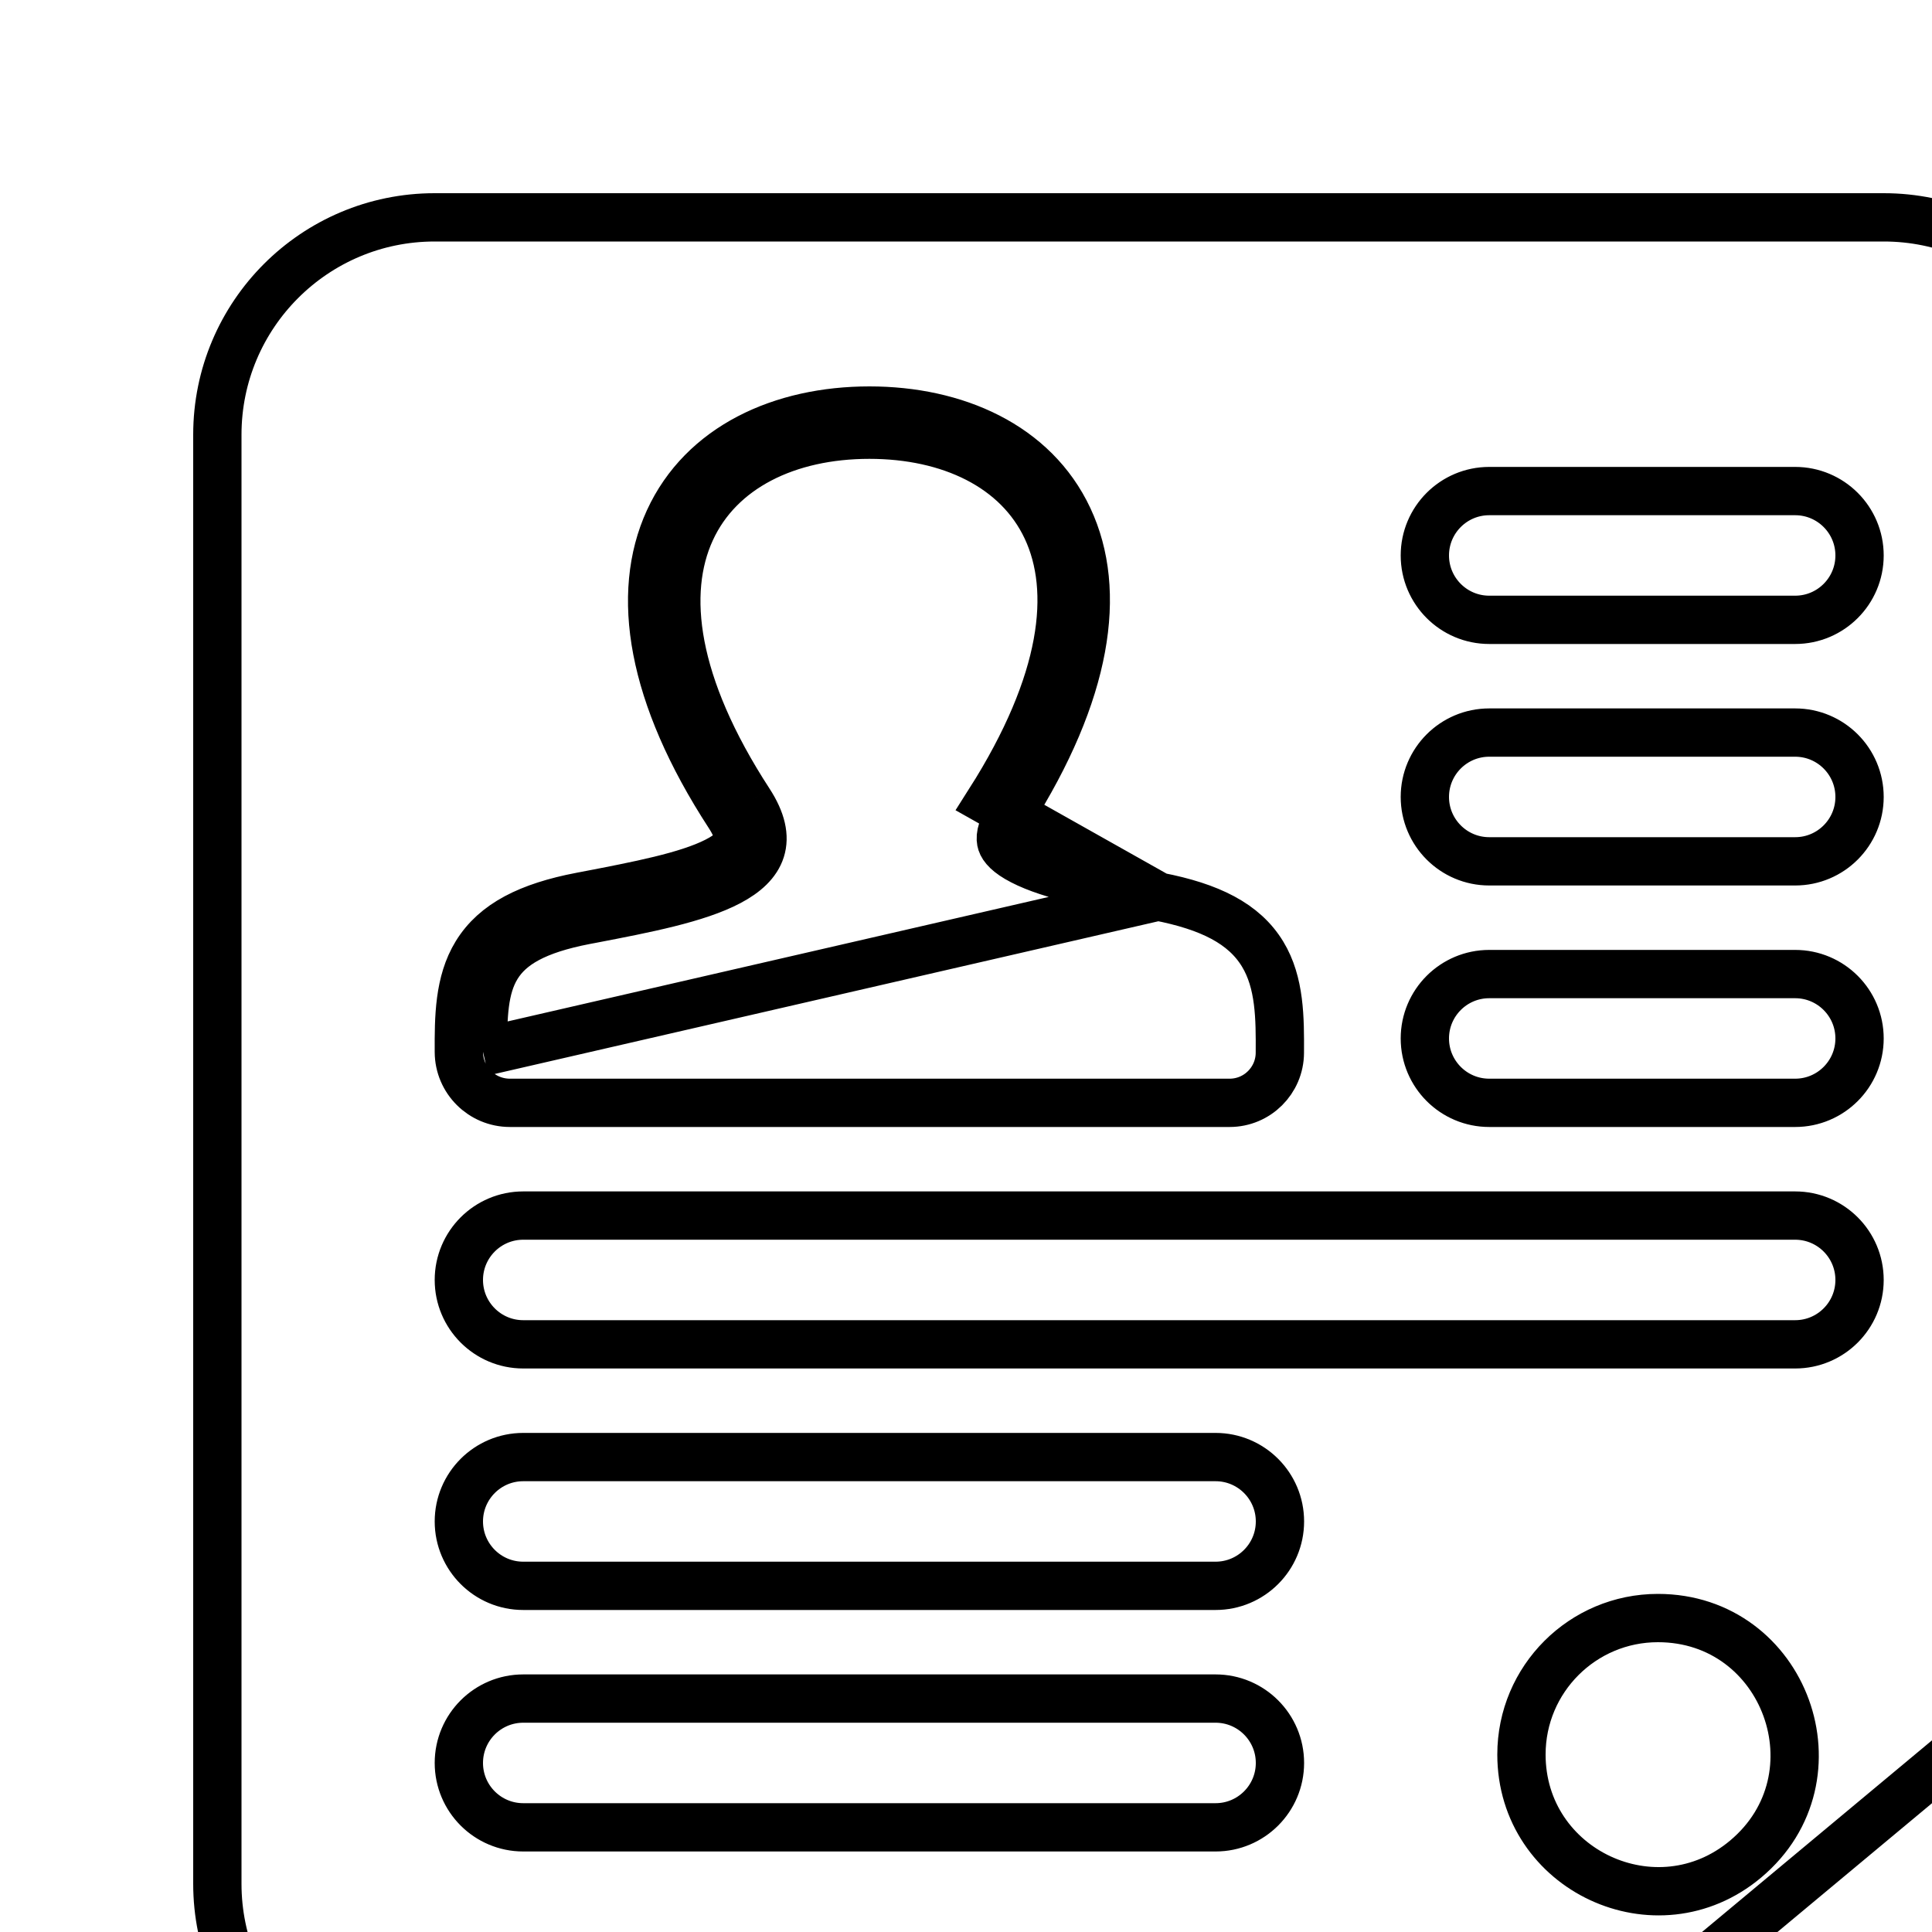 <svg width="35" height="35" viewBox="0 0 40 40" fill="none" xmlns="http://www.w3.org/2000/svg">
<g filter="url(#filter0_d_37_18)">
<path fill-rule="evenodd" clip-rule="evenodd" d="M44 5C44 2.239 41.761 0 39 0H9C6.239 0 4 2.239 4 5V35C4 37.761 6.239 40 9 40H30.19C31.359 40 32.492 39.59 33.391 38.841L42.201 31.499C43.341 30.549 44 29.142 44 27.658V5ZM32 32.325C32 31.041 33.041 30 34.325 30V30C36.497 30 37.483 32.713 35.819 34.108V34.108C34.306 35.376 32 34.3 32 32.325V32.325ZM26 32.5C26 32.04 25.627 31.667 25.167 31.667H10.833C10.373 31.667 10 32.04 10 32.5V32.5C10 32.96 10.373 33.333 10.833 33.333H25.167C25.627 33.333 26 32.96 26 32.5V32.5ZM26 27.5C26 27.04 25.627 26.667 25.167 26.667H10.833C10.373 26.667 10 27.04 10 27.5V27.5C10 27.96 10.373 28.333 10.833 28.333H25.167C25.627 28.333 26 27.96 26 27.5V27.5ZM37.167 23.333C37.627 23.333 38 22.96 38 22.5V22.5C38 22.04 37.627 21.667 37.167 21.667H10.833C10.373 21.667 10 22.04 10 22.5V22.5C10 22.96 10.373 23.333 10.833 23.333H37.167ZM23.882 15.053C21.588 14.612 19.454 14.225 20.488 12.598C23.634 7.648 21.322 5 18 5C14.612 5 12.358 7.75 15.512 12.598C16.576 14.235 14.362 14.622 12.118 15.053C10.07 15.448 9.994 16.295 10 17.778V17.778C10.001 18.085 10.25 18.333 10.557 18.333H25.458C25.755 18.333 25.997 18.093 25.998 17.795V17.795C26.006 16.302 25.938 15.45 23.882 15.053ZM38 17.5C38 17.04 37.627 16.667 37.167 16.667H30.833C30.373 16.667 30 17.04 30 17.5V17.5C30 17.96 30.373 18.333 30.833 18.333H37.167C37.627 18.333 38 17.96 38 17.5V17.5ZM37.167 13.333C37.627 13.333 38 12.96 38 12.5V12.5C38 12.04 37.627 11.667 37.167 11.667H30.833C30.373 11.667 30 12.04 30 12.5V12.5C30 12.96 30.373 13.333 30.833 13.333H37.167ZM38 7.5C38 7.04 37.627 6.667 37.167 6.667H30.833C30.373 6.667 30 7.04 30 7.5V7.5C30 7.96 30.373 8.333 30.833 8.333H37.167C37.627 8.333 38 7.96 38 7.5V7.5Z" fill="white"/>
<path d="M23.977 14.562L23.977 14.562C25.051 14.77 25.758 15.122 26.141 15.753C26.501 16.345 26.502 17.084 26.498 17.798C26.495 18.37 26.03 18.833 25.458 18.833H10.557C9.975 18.833 9.502 18.362 9.5 17.78M23.977 14.562L10 17.778M23.977 14.562L23.892 14.546C23.345 14.441 22.825 14.341 22.357 14.226C21.862 14.105 21.458 13.976 21.166 13.825C20.865 13.671 20.763 13.537 20.734 13.448C20.71 13.376 20.693 13.208 20.91 12.867L20.91 12.867C22.521 10.331 22.829 8.239 22.122 6.731C21.411 5.213 19.777 4.5 18 4.5C16.186 4.5 14.55 5.242 13.848 6.773C13.152 8.293 13.475 10.384 15.093 12.871M23.977 14.562L20.488 12.598C23.634 7.648 21.322 5 18 5C14.612 5 12.358 7.75 15.512 12.598M9.5 17.78L10 17.778M9.5 17.78C9.5 17.78 9.5 17.78 9.5 17.78L10 17.778M9.5 17.78C9.497 17.07 9.501 16.335 9.863 15.746C10.248 15.119 10.953 14.769 12.023 14.562L12.024 14.562L12.104 14.547C13.228 14.331 14.222 14.14 14.829 13.832C15.137 13.676 15.242 13.54 15.273 13.45C15.296 13.381 15.316 13.214 15.093 12.871M10 17.778C9.994 16.295 10.07 15.448 12.118 15.053C12.164 15.044 12.21 15.036 12.256 15.027C14.451 14.605 16.554 14.201 15.512 12.598M15.093 12.871L15.512 12.598M15.093 12.871C15.093 12.871 15.093 12.871 15.093 12.871L15.512 12.598M9 0.5H39C41.485 0.5 43.5 2.515 43.5 5V27.658C43.5 28.994 42.907 30.26 41.881 31.115L33.071 38.457C32.262 39.131 31.242 39.5 30.19 39.5H9C6.515 39.5 4.5 37.485 4.5 35V5C4.5 2.515 6.515 0.5 9 0.5ZM37.167 21.167H10.833C10.097 21.167 9.5 21.764 9.5 22.5C9.5 23.236 10.097 23.833 10.833 23.833H37.167C37.903 23.833 38.5 23.236 38.5 22.5C38.5 21.764 37.903 21.167 37.167 21.167ZM10.833 33.833H25.167C25.903 33.833 26.5 33.236 26.5 32.5C26.5 31.764 25.903 31.167 25.167 31.167H10.833C10.097 31.167 9.5 31.764 9.5 32.5C9.5 33.236 10.097 33.833 10.833 33.833ZM25.167 26.167H10.833C10.097 26.167 9.5 26.764 9.5 27.5C9.5 28.236 10.097 28.833 10.833 28.833H25.167C25.903 28.833 26.5 28.236 26.5 27.5C26.5 26.764 25.903 26.167 25.167 26.167ZM37.167 16.167H30.833C30.097 16.167 29.5 16.764 29.5 17.5C29.5 18.236 30.097 18.833 30.833 18.833H37.167C37.903 18.833 38.5 18.236 38.5 17.5C38.5 16.764 37.903 16.167 37.167 16.167ZM37.167 11.167H30.833C30.097 11.167 29.5 11.764 29.5 12.5C29.5 13.236 30.097 13.833 30.833 13.833H37.167C37.903 13.833 38.5 13.236 38.5 12.5C38.5 11.764 37.903 11.167 37.167 11.167ZM37.167 6.167H30.833C30.097 6.167 29.5 6.764 29.5 7.5C29.5 8.236 30.097 8.833 30.833 8.833H37.167C37.903 8.833 38.5 8.236 38.5 7.5C38.5 6.764 37.903 6.167 37.167 6.167ZM31.5 32.325C31.5 34.724 34.301 36.032 36.14 34.491C38.163 32.796 36.964 29.5 34.325 29.5C32.765 29.5 31.5 30.765 31.5 32.325Z" stroke="black"/>
</g>
<defs>
<filter id="filter0_d_37_18" x="0" y="0" width="48" height="48" filterUnits="userSpaceOnUse" color-interpolation-filters="sRGB">
<feFlood flood-opacity="0" result="BackgroundImageFix"/>
<feColorMatrix in="SourceAlpha" type="matrix" values="0 0 0 0 0 0 0 0 0 0 0 0 0 0 0 0 0 0 127 0" result="hardAlpha"/>
<feOffset dy="4"/>
<feGaussianBlur stdDeviation="2"/>
<feComposite in2="hardAlpha" operator="out"/>
<feColorMatrix type="matrix" values="0 0 0 0 0 0 0 0 0 0 0 0 0 0 0 0 0 0 0.25 0"/>
<feBlend mode="normal" in2="BackgroundImageFix" result="effect1_dropShadow_37_18"/>
<feBlend mode="normal" in="SourceGraphic" in2="effect1_dropShadow_37_18" result="shape"/>
</filter>
</defs>
</svg>
